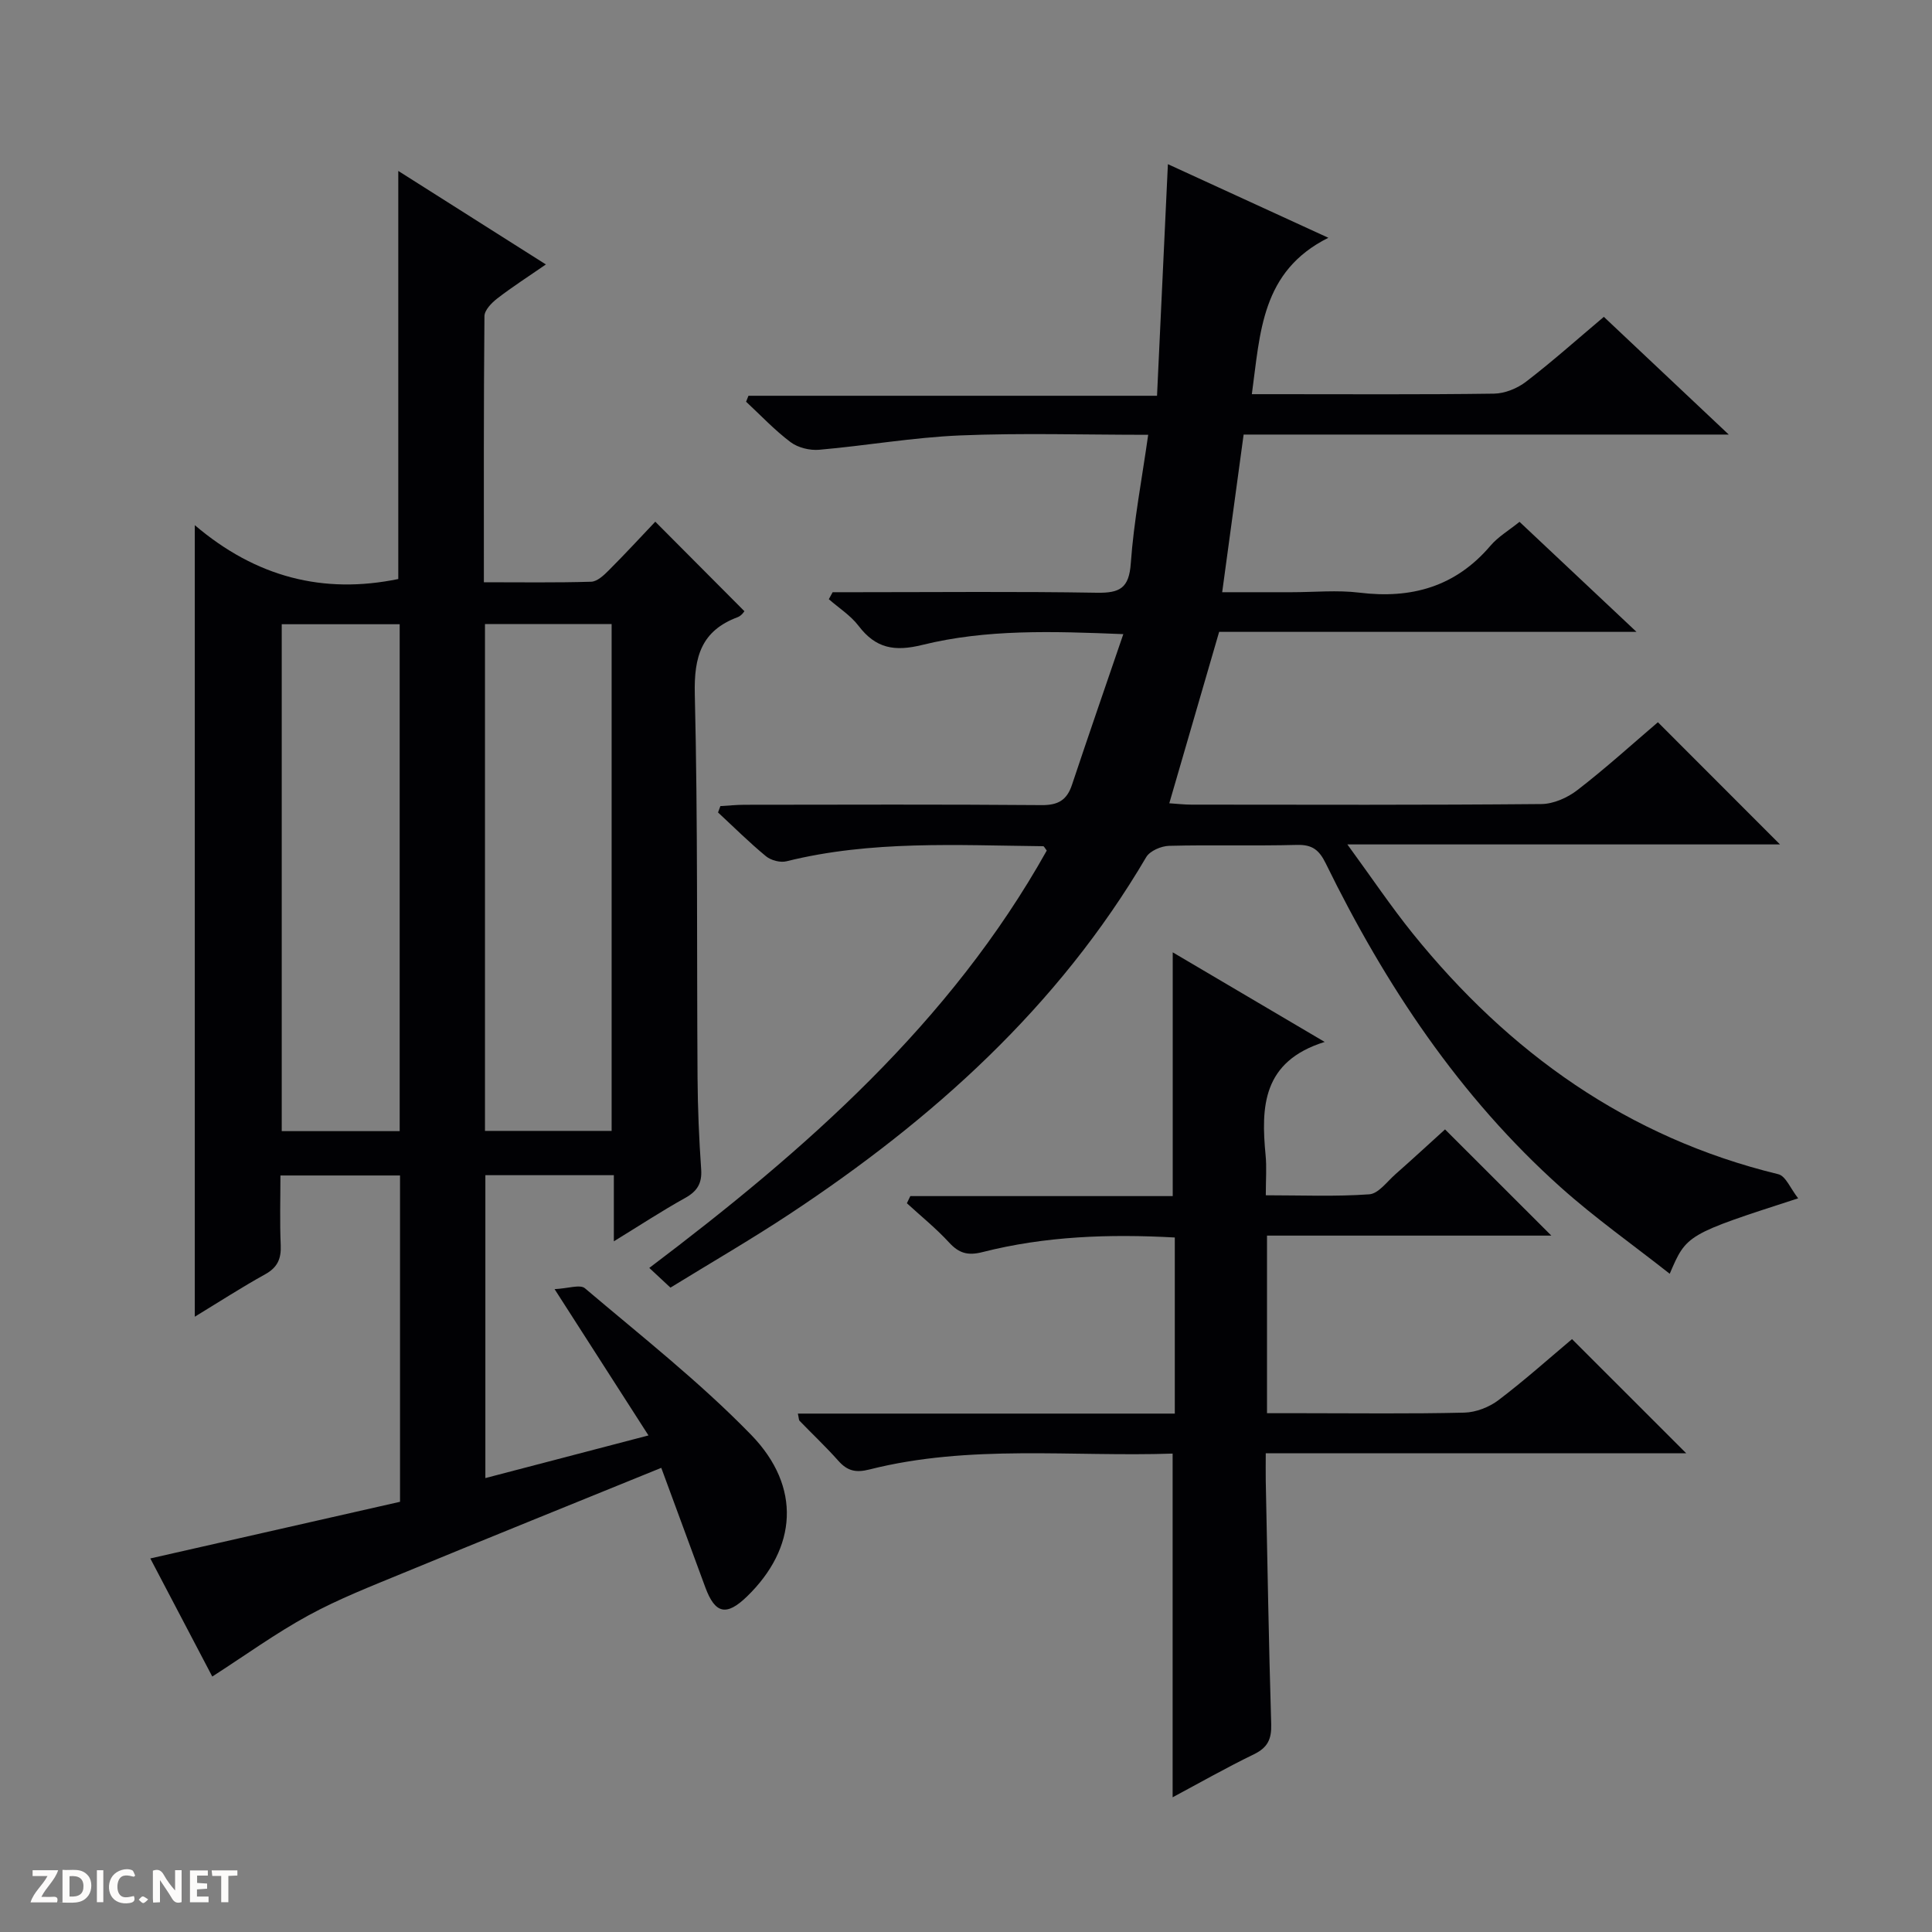 <svg enable-background="new 0 0 400 400" viewBox="0 0 400 400" xmlns="http://www.w3.org/2000/svg"><rect x="0" y="0" width="400" height="400" fill="#808080" stroke="none"/><g fill="#fcfbfa"><path d="m37.59 393.81c-.92.31-1.52.05-2-.78-.7-1.2-1.52-2.34-2.47-3.78v4.59c-.55.03-.95.05-1.41.07-.03-.37-.06-.64-.06-.91 0-1.91 0-3.81 0-5.7 1.13-.41 1.77-.03 2.29.91.62 1.11 1.38 2.14 2.31 3.19v-4.2h1.35v6.61z"/><path d="m12.94 393.88v-6.75c1.9.19 3.93-.54 5.37 1.29.8 1.01.78 2.88.03 3.97-1.37 1.97-3.4 1.51-6.4 1.49m2.45-1.22c2.04.12 2.92-.58 2.89-2.21-.03-1.51-.98-2.19-2.89-2z"/><path d="m11.81 393.87h-5.49c.68-2.18 2.47-3.48 3.51-5.45h-3.08v-1.21h5.29c-.71 2.13-2.44 3.48-3.47 5.51.86 0 1.63.04 2.39-.01.79-.05 1.14.21.85 1.16"/><path d="m39.33 393.86v-6.61h3.7v1.07h-2.22v1.52c.68.04 1.34.09 2.07.13v1.07c-.72.05-1.38.09-2.1.14v1.48h2.4v1.19h-3.85z"/><path d="m27.71 388.56c-1.15-.3-2.46-.61-3.1.64-.37.73-.41 1.93-.06 2.67.63 1.35 1.99.93 3.17.68.35.94-.01 1.32-.93 1.46-1.62.25-3.05-.27-3.76-1.48-.73-1.24-.6-3.03.31-4.17.88-1.11 2.71-1.7 4-1.16.32.13.44.74.65 1.12-.1.08-.19.16-.28.24"/><path d="m49.15 387.24v1.07c-.59.02-1.17.05-1.87.08v5.44h-1.48v-5.44h-1.85c-.05-.4-.08-.73-.13-1.15z"/><path d="m20.06 387.21h1.33v6.62h-1.33z"/><path d="m30.68 393.25c-.39.38-.8.79-1.05.76-.32-.05-.6-.45-.9-.7.26-.24.51-.64.8-.67.29-.04.62.3 1.15.61"/></g><path d="m82.82 310.93c0-22.94 0-45.07 0-67.56-8.1 0-16.14 0-24.76 0 0 4.86-.15 9.64.06 14.42.12 2.79-.64 4.6-3.19 6.02-4.89 2.71-9.59 5.75-14.6 8.8 0-54.54 0-108.49 0-163.88 12.68 10.8 26.64 14.34 42.13 11.15 0-27.84 0-55.85 0-84.49 10.14 6.42 20.04 12.69 30.56 19.36-3.67 2.54-6.97 4.65-10.06 7.04-1.17.9-2.65 2.42-2.66 3.67-.17 18.13-.12 36.27-.12 55.09 7.67 0 14.95.11 22.22-.11 1.24-.04 2.61-1.32 3.62-2.34 3.41-3.41 6.68-6.96 9.65-10.09 6.34 6.37 12.29 12.35 18.45 18.53.02-.02-.56.92-1.37 1.23-7.54 2.81-9.08 8.18-8.9 15.92.64 26.48.39 52.98.57 79.47.04 6.32.31 12.64.75 18.94.2 2.91-.82 4.54-3.34 5.94-4.76 2.64-9.32 5.64-14.74 8.96 0-5 0-9.2 0-13.69-9.13 0-17.7 0-26.6 0v62.71c11.22-2.93 22.07-5.77 33.77-8.83-6.39-9.96-12.52-19.5-19.44-30.29 2.78-.13 5.27-1.03 6.28-.18 11.66 9.89 23.77 19.4 34.4 30.33 10.53 10.83 9.47 23.5-.86 33.5-4.24 4.1-6.58 3.59-8.61-1.9-2.98-8.07-5.95-16.15-9.12-24.75-18.18 7.4-35.87 14.53-53.49 21.8-6.6 2.72-13.31 5.34-19.56 8.75-6.77 3.69-13.07 8.26-19.91 12.66-3.93-7.5-8.35-15.93-12.83-24.45 17.28-3.91 34.32-7.78 51.7-11.73zm17.59-181.72v104.93h26.22c0-35.21 0-69.97 0-104.93-8.76 0-17.21 0-26.22 0zm-42.08.03v104.95h24.42c0-35.17 0-69.94 0-104.95-8.17 0-16.1 0-24.42 0z" fill="#010104"/><path d="m343.25 149.53c8.58 8.59 16.79 16.8 25.28 25.3-29.4 0-58.74 0-89.57 0 5 6.85 9.03 12.85 13.55 18.46 19.9 24.64 44.46 42.24 75.67 49.82 1.54.37 2.53 2.99 4.11 4.99-23.11 7.48-23.11 7.48-26.59 15.62-7.71-6.07-15.5-11.57-22.56-17.89-21.02-18.82-36.33-41.9-48.65-67.06-1.37-2.79-2.79-3.92-5.94-3.84-8.83.23-17.66-.04-26.49.19-1.64.04-3.98 1.04-4.75 2.34-18.23 31.02-44.19 54.3-73.81 73.88-8.02 5.3-16.36 10.12-24.69 15.25-1.52-1.42-2.71-2.53-4.38-4.08 32.33-24.42 62.32-50.73 82.29-86.41-.36-.45-.55-.9-.74-.9-17.79-.19-35.62-1.24-53.15 3.12-1.27.32-3.21-.19-4.24-1.04-3.46-2.85-6.64-6.02-9.93-9.07.16-.44.33-.88.49-1.32 1.67-.09 3.35-.27 5.02-.27 20.49-.02 40.99-.1 61.48.07 3.4.03 5.23-1.02 6.28-4.17 3.4-10.19 6.92-20.35 10.64-31.23-14.73-.6-28.35-1.04-41.6 2.23-5.79 1.43-9.65.73-13.21-3.94-1.64-2.15-4.08-3.7-6.16-5.52.26-.48.53-.96.79-1.45h5.22c16.5 0 32.99-.17 49.49.11 4.76.08 6.66-.95 7.02-6.11.62-8.71 2.29-17.34 3.6-26.59-13.37 0-26.17-.4-38.94.13-9.75.41-19.44 2.12-29.18 2.97-1.94.17-4.39-.43-5.92-1.58-3.3-2.48-6.17-5.54-9.21-8.37.16-.41.33-.82.49-1.23h84.59c.76-16.29 1.5-31.92 2.25-47.95 10.49 4.81 21.28 9.76 33.22 15.24-13.93 6.96-14.08 19.63-15.84 32.38h5.15c15 0 29.99.1 44.99-.11 2.25-.03 4.83-1.09 6.64-2.48 5.4-4.14 10.49-8.69 16.1-13.42 8.35 7.87 16.64 15.68 25.86 24.37-34.16 0-67.15 0-100.44 0-1.5 11.01-2.92 21.45-4.44 32.64h14.41c4.67 0 9.39-.47 13.98.09 10.79 1.33 19.92-1.22 27.15-9.71 1.59-1.87 3.83-3.18 6.02-4.95 7.8 7.34 15.63 14.7 24.22 22.78-29.55 0-58.09 0-86.41 0-3.5 12.04-6.86 23.59-10.32 35.49 1.67.11 3.11.28 4.55.28 24.16.02 48.32.1 72.48-.12 2.52-.02 5.42-1.31 7.46-2.89 5.81-4.48 11.24-9.41 16.67-14.05z" fill="#010104"/><path d="m188.47 247.64h54.33c0-16.98 0-33.5 0-50.47 9.9 5.84 20.06 11.83 31.46 18.55-12.92 4.03-13.19 13.44-12.23 23.47.24 2.47.04 4.98.04 8.28 7.3 0 14.39.3 21.42-.2 1.9-.13 3.68-2.63 5.42-4.16 3.61-3.18 7.14-6.45 10.27-9.28 7.47 7.46 14.74 14.72 22.01 21.99-19.08 0-38.85 0-58.87 0v36.77h7.37c11.17 0 22.33.15 33.49-.12 2.4-.06 5.15-1.13 7.08-2.6 5.42-4.11 10.5-8.66 15.21-12.62 8.04 8.03 15.83 15.82 23.65 23.64-28.55 0-57.45 0-87.06 0 0 2.16-.03 3.92 0 5.68.35 16.81.62 33.61 1.13 50.41.09 3.08-.73 4.84-3.57 6.22-5.77 2.8-11.36 5.98-16.84 8.91 0-23.85 0-47.23 0-71.16-20.8.71-41.98-1.97-62.77 3.29-2.87.73-4.6.28-6.46-1.82-2.54-2.86-5.34-5.49-8-8.25-.18-.18-.15-.57-.36-1.5h78.04c0-12.53 0-24.41 0-36.46-13.6-.75-26.85-.28-39.84 3.03-3.04.77-4.86.22-6.9-2-2.68-2.92-5.8-5.43-8.73-8.12.24-.49.48-.98.71-1.48z" fill="#010104"/></svg>